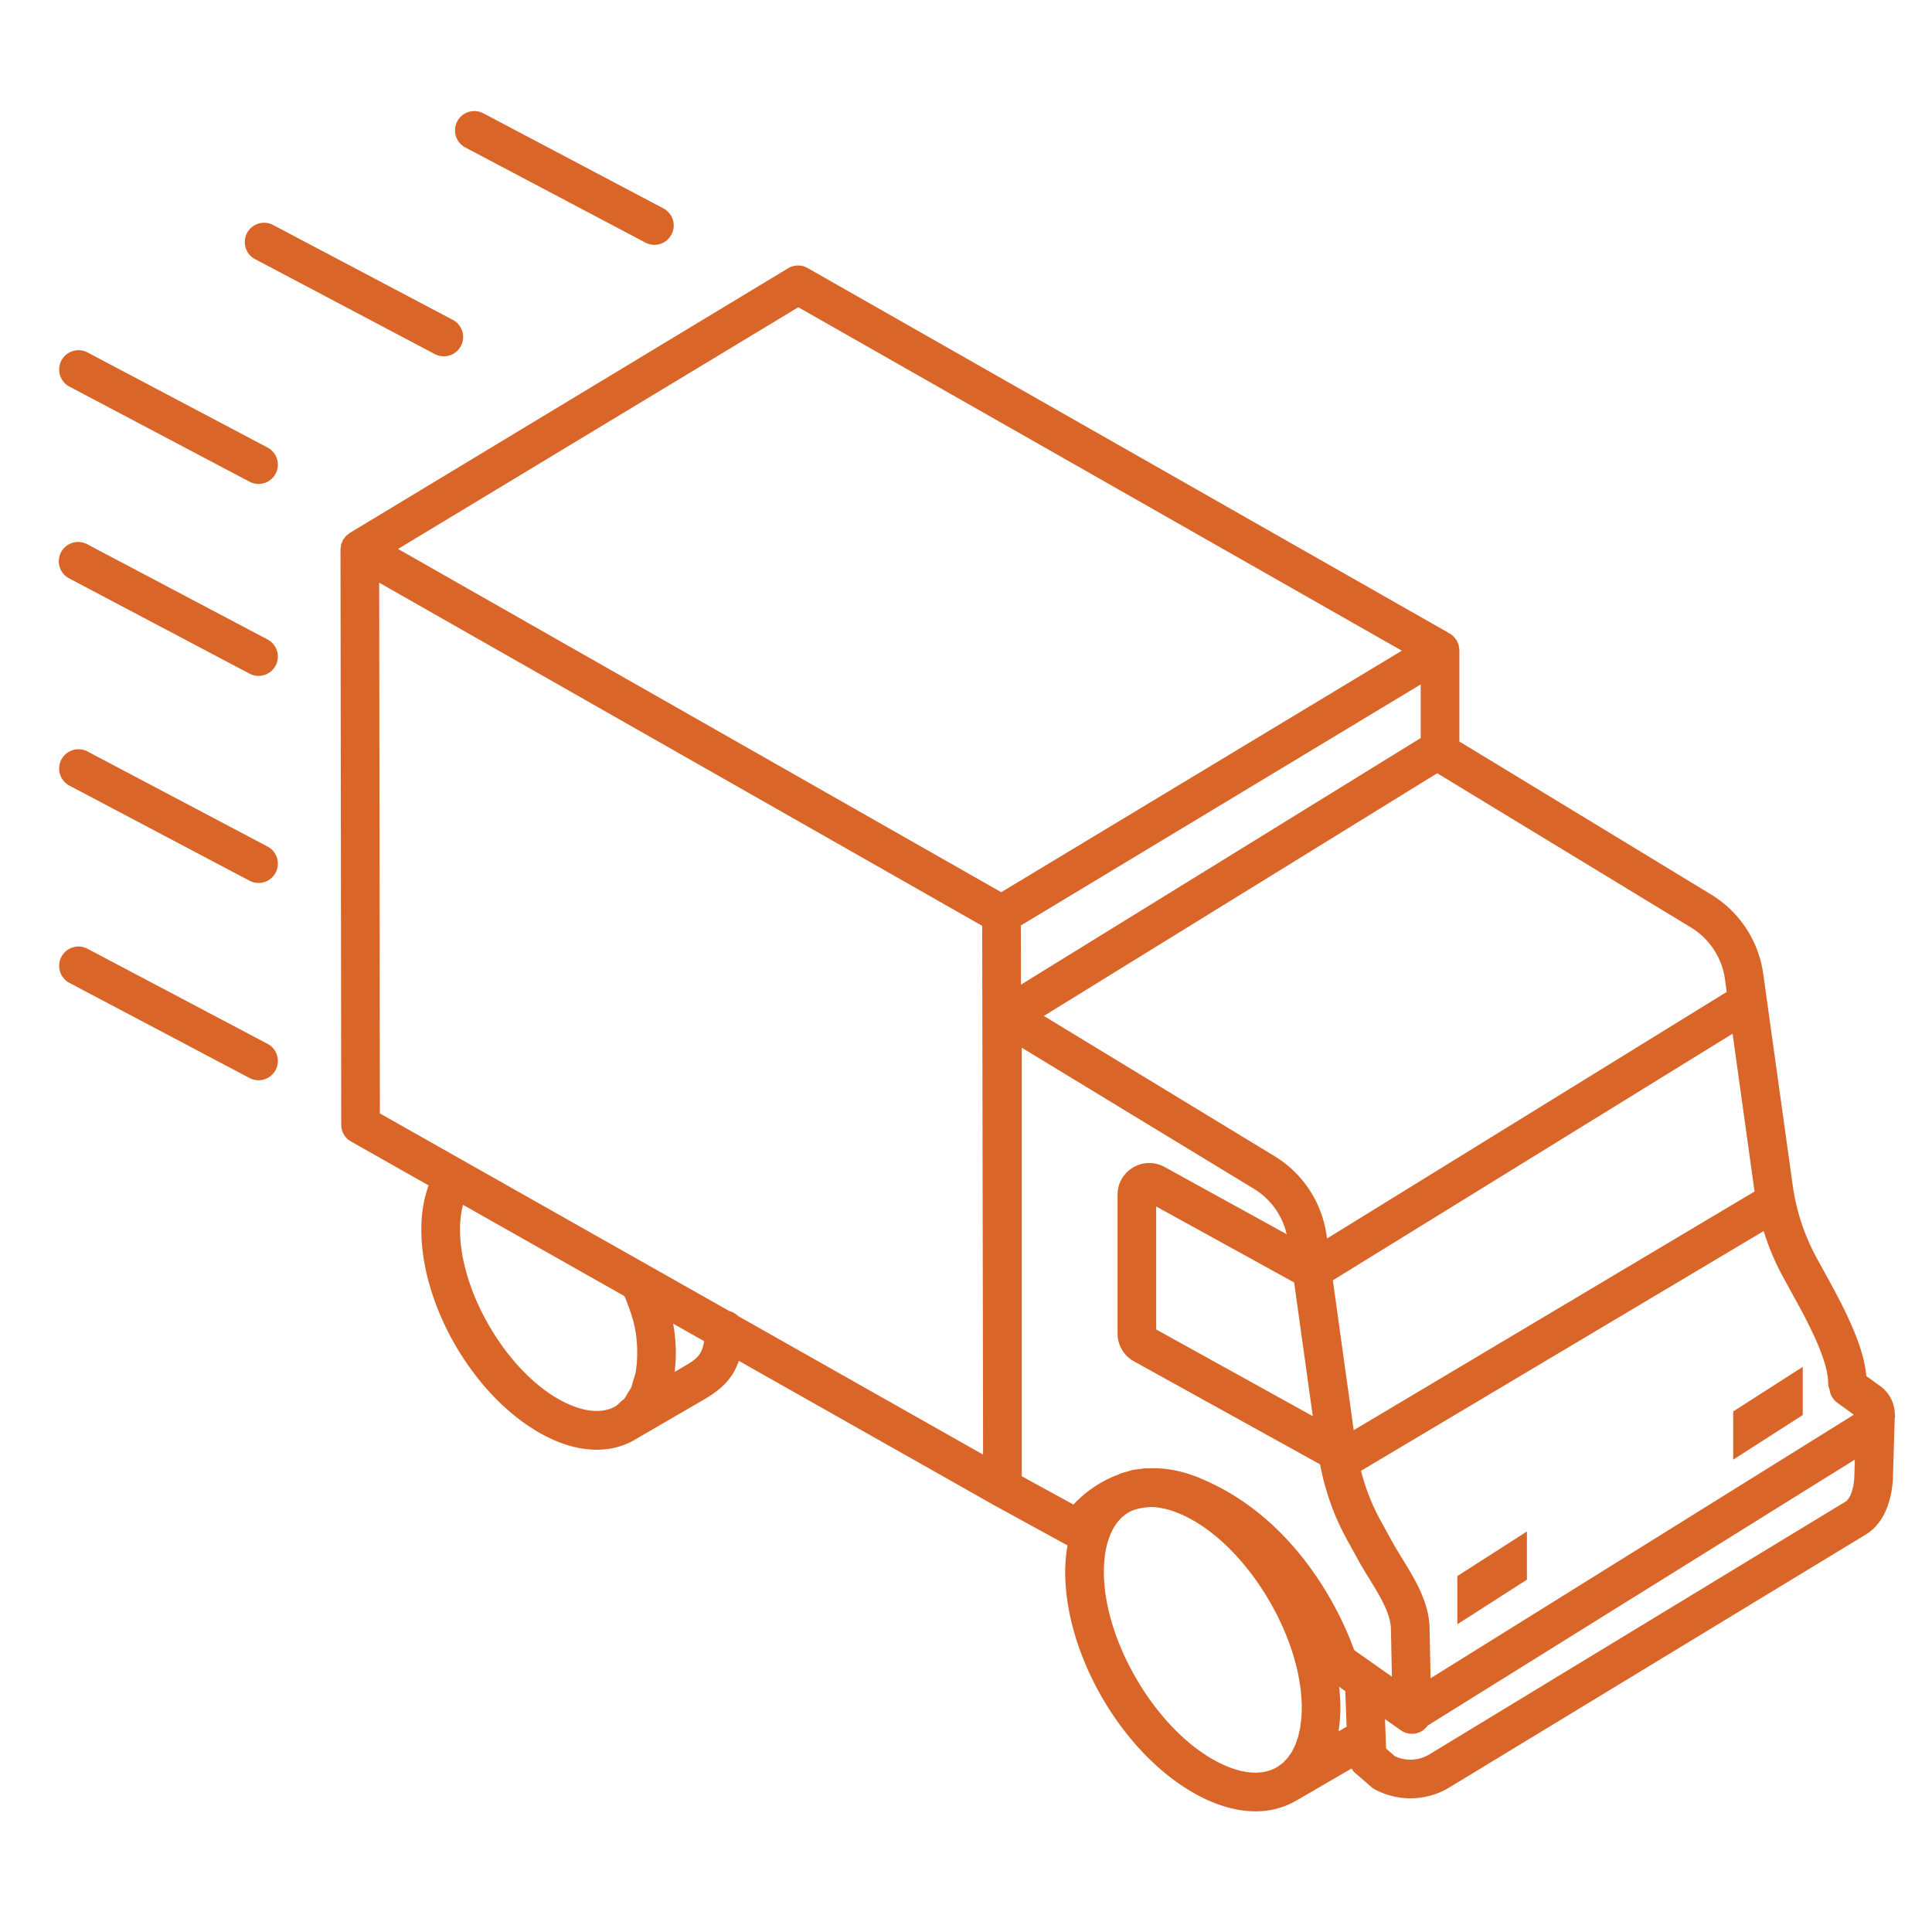 <svg height="100" width="100" xmlns="http://www.w3.org/2000/svg" viewBox="0 0 100 100">
<g fill="#d96528">
<path d="M98.087 73.305c.001-.037-.009-.072-.01-.108l.001-.016c0-.008-.004-.015-.004-.023a1.818 1.818 0 0 0-.743-1.405l-.732-.53c-.12-1.46-.992-3.242-1.94-4.967l-.605-1.102a11.062 11.062 0 0 1-1.265-3.81l-1.523-10.928a5.73 5.73 0 0 0-2.711-4.124L75.536 38.38v-4.725-.006-.007c0-.05-.013-.096-.02-.144-.007-.037-.007-.076-.017-.111-.012-.042-.033-.08-.05-.12-.017-.04-.03-.082-.051-.12-.016-.025-.038-.047-.056-.071a.99.99 0 0 0-.305-.285l-.007-.005-.002-.002h-.002L41.8 13.873a.997.997 0 0 0-1.01.014L18.121 27.576l-.014.008c-.034.02-.06.05-.092.074-.036.028-.075.053-.107.085-.03.031-.052.068-.077.102-.026.035-.056.066-.077.104-.024.043-.038.09-.056.136-.013.034-.031.066-.04.101-.013.049-.015.1-.02.151-.004.035-.014.069-.014.104v.012l.038 29.762c0 .36.194.692.508.869l4.018 2.273c-.246.665-.377 1.42-.38 2.264-.01 3.925 2.656 8.543 6.069 10.513 1.042.601 2.065.905 3.01.905.704 0 1.364-.169 1.954-.509l.008-.005c.002-.001.004-.001.005-.003l3.502-2.035c.819-.475 1.53-.997 1.885-2.05l13.153 7.438.005.002.006.005 3.85 2.108c-.074.424-.119.87-.12 1.347-.013 4.27 2.886 9.294 6.601 11.438 1.127.65 2.232.979 3.25.979a4.15 4.15 0 0 0 2.094-.545l.01-.007.005-.002c.002 0 .003 0 .005-.002l2.855-1.66c.047.068.087.142.15.197l.873.756c.055.048.115.09.18.124.573.31 1.21.465 1.845.465.698 0 1.395-.186 2.01-.558l21.552-13.09c1.316-.796 1.418-2.615 1.418-3.122l.088-2.911c.002-.032.014-.062.015-.094zm-5.18-6.086c.513.934 1.716 3.123 1.716 4.334 0 .132.029.256.075.371a.99.99 0 0 0 .4.68l.857.622-21.909 13.641-.05-2.524c0-1.372-.76-2.604-1.429-3.69-.18-.294-.356-.58-.508-.857l-.606-1.102a11.047 11.047 0 0 1-1.008-2.564l20.843-12.41c.258.827.592 1.63 1.013 2.397l.605 1.102zm-25.923-.84l.965 6.921-8.105-4.487v-6.366l7.14 3.932zm23.834-4.708l-20.75 12.355-1.08-7.757 20.69-12.765 1.13 8.115c.003.018.008.034.01.052zm-1.533-10.98l.09.65-20.69 12.765-.02-.15a5.73 5.73 0 0 0-2.71-4.123l-11.926-7.248 20.36-12.562 13.127 7.978a3.742 3.742 0 0 1 1.77 2.69zM73.536 35.427v2.773L52.844 50.966l-.005-3.062 2.173-1.31 18.524-11.168zM41.32 15.903L72.558 33.68l-1.408.848L51.823 46.18 20.602 28.414l20.717-12.511zM28.878 72.4c-2.756-1.59-5.077-5.608-5.068-8.774 0-.466.058-.888.158-1.264l8.355 4.726c.502 1.21.661 1.928.658 2.982a5.537 5.537 0 0 1-.076.929c-.03.172-.085.315-.132.467-.03.1-.049.216-.087.308-.05.122-.124.213-.187.32-.057.093-.102.203-.168.284-.052.064-.122.1-.18.156-.1.093-.192.196-.307.262-.726.418-1.806.273-2.966-.396zm6.474-1.642l-.427.248c.003-.024.002-.051.004-.075.031-.275.052-.559.052-.855a8.584 8.584 0 0 0-.139-1.564l1.6.905c-.107.756-.442.964-1.09 1.34zm2.848-2.644a.99.99 0 0 0-.444-.251L19.662 57.63l-.035-27.47 31.212 17.761.007 4.658.038 22.71L38.2 68.115zm14.687-13.884l12.029 7.311a3.724 3.724 0 0 1 1.68 2.34l-6.317-3.478a1.63 1.63 0 0 0-1.629.025 1.628 1.628 0 0 0-.806 1.414v7.181c0 .598.325 1.149.847 1.438l9.635 5.333c.257 1.354.71 2.652 1.374 3.862l.606 1.102c.168.305.36.62.558.941.556.904 1.131 1.837 1.131 2.663l.049 2.423-1.95-1.373c-.505-1.42-2.738-6.8-8.1-8.951-.924-.371-1.781-.497-2.559-.457-.06.001-.123-.005-.183-.001-.097.005-.19.025-.284.037-.12.015-.24.024-.357.049-.088.019-.172.051-.258.075-.118.034-.238.062-.353.106-.04.015-.076.037-.115.054a6.036 6.036 0 0 0-2.323 1.552l-2.675-1.465v-22.18zm9.85 36.812c-3.047-1.759-5.612-6.201-5.601-9.7.004-1.498.462-2.586 1.289-3.066l.023-.011c.115-.064.241-.106.368-.147.144-.04.294-.07.452-.09.045-.005.087-.014.132-.016.072-.006.146-.007.22-.008.124.003.25.013.38.032.05.008.102.02.152.03a4.026 4.026 0 0 1 .534.141c.12.04.241.088.364.14.06.025.119.048.18.076.155.072.312.154.472.243.025.014.05.025.075.04.762.44 1.493 1.047 2.162 1.765 2.006 2.156 3.447 5.31 3.44 7.934 0 .187-.008.368-.023.542-.005.055-.014.104-.02.157-.013.117-.025.234-.044.344-.012.067-.03.128-.044.192-.02.09-.037.182-.061.267-.018.06-.041.115-.06.174-.028.08-.053.163-.085.239-.024.057-.053.106-.08.16-.033.069-.065.141-.103.205-.03.052-.067.096-.1.144-.04.058-.077.119-.12.17-.037.046-.08.083-.12.124-.045.047-.088.098-.137.14-.043.037-.092.065-.138.098-.053.039-.103.081-.16.114-.839.482-2.026.33-3.347-.433zm6.564-1.561c.045-.343.077-.696.078-1.07 0-.363-.026-.732-.066-1.104l.319.225.069 1.841-.41.238c.006-.041.004-.088.01-.13zm26.228-11.76l-21.552 13.09a1.894 1.894 0 0 1-1.78.088l-.452-.392-.058-1.526.82.578a1 1 0 0 0 1.047.065.988.988 0 0 0 .336-.305l22.116-13.77-.022.73c0 .757-.233 1.308-.455 1.442z"/><path d="M75.433 84.071l3.6-2.308v-2.494l-3.6 2.308zM89.709 75.551l3.6-2.308v-2.494l-3.6 2.308zM13.85 23.165l-9.32-4.922a.999.999 0 1 0-.934 1.769l9.32 4.921a.997.997 0 0 0 1.35-.417.999.999 0 0 0-.416-1.351zM13.185 13.404l9.32 4.922a1 1 0 0 0 .934-1.769l-9.32-4.921a1 1 0 0 0-.934 1.768zM24.085 7.634l9.32 4.922a.997.997 0 0 0 1.35-.417.999.999 0 0 0-.416-1.352l-9.32-4.922a.999.999 0 1 0-.934 1.769zM13.85 33.1l-9.32-4.922a1 1 0 1 0-.934 1.768l9.32 4.922a.997.997 0 0 0 1.35-.417.999.999 0 0 0-.416-1.351zM13.85 43.818l-9.32-4.922a1 1 0 0 0-.934 1.769l9.32 4.921a.997.997 0 0 0 1.35-.417.999.999 0 0 0-.416-1.351zM13.85 54.03l-9.32-4.922a.999.999 0 1 0-.934 1.768l9.32 4.922a.997.997 0 0 0 1.35-.417 1 1 0 0 0-.416-1.352z"/>
</g>
</svg>